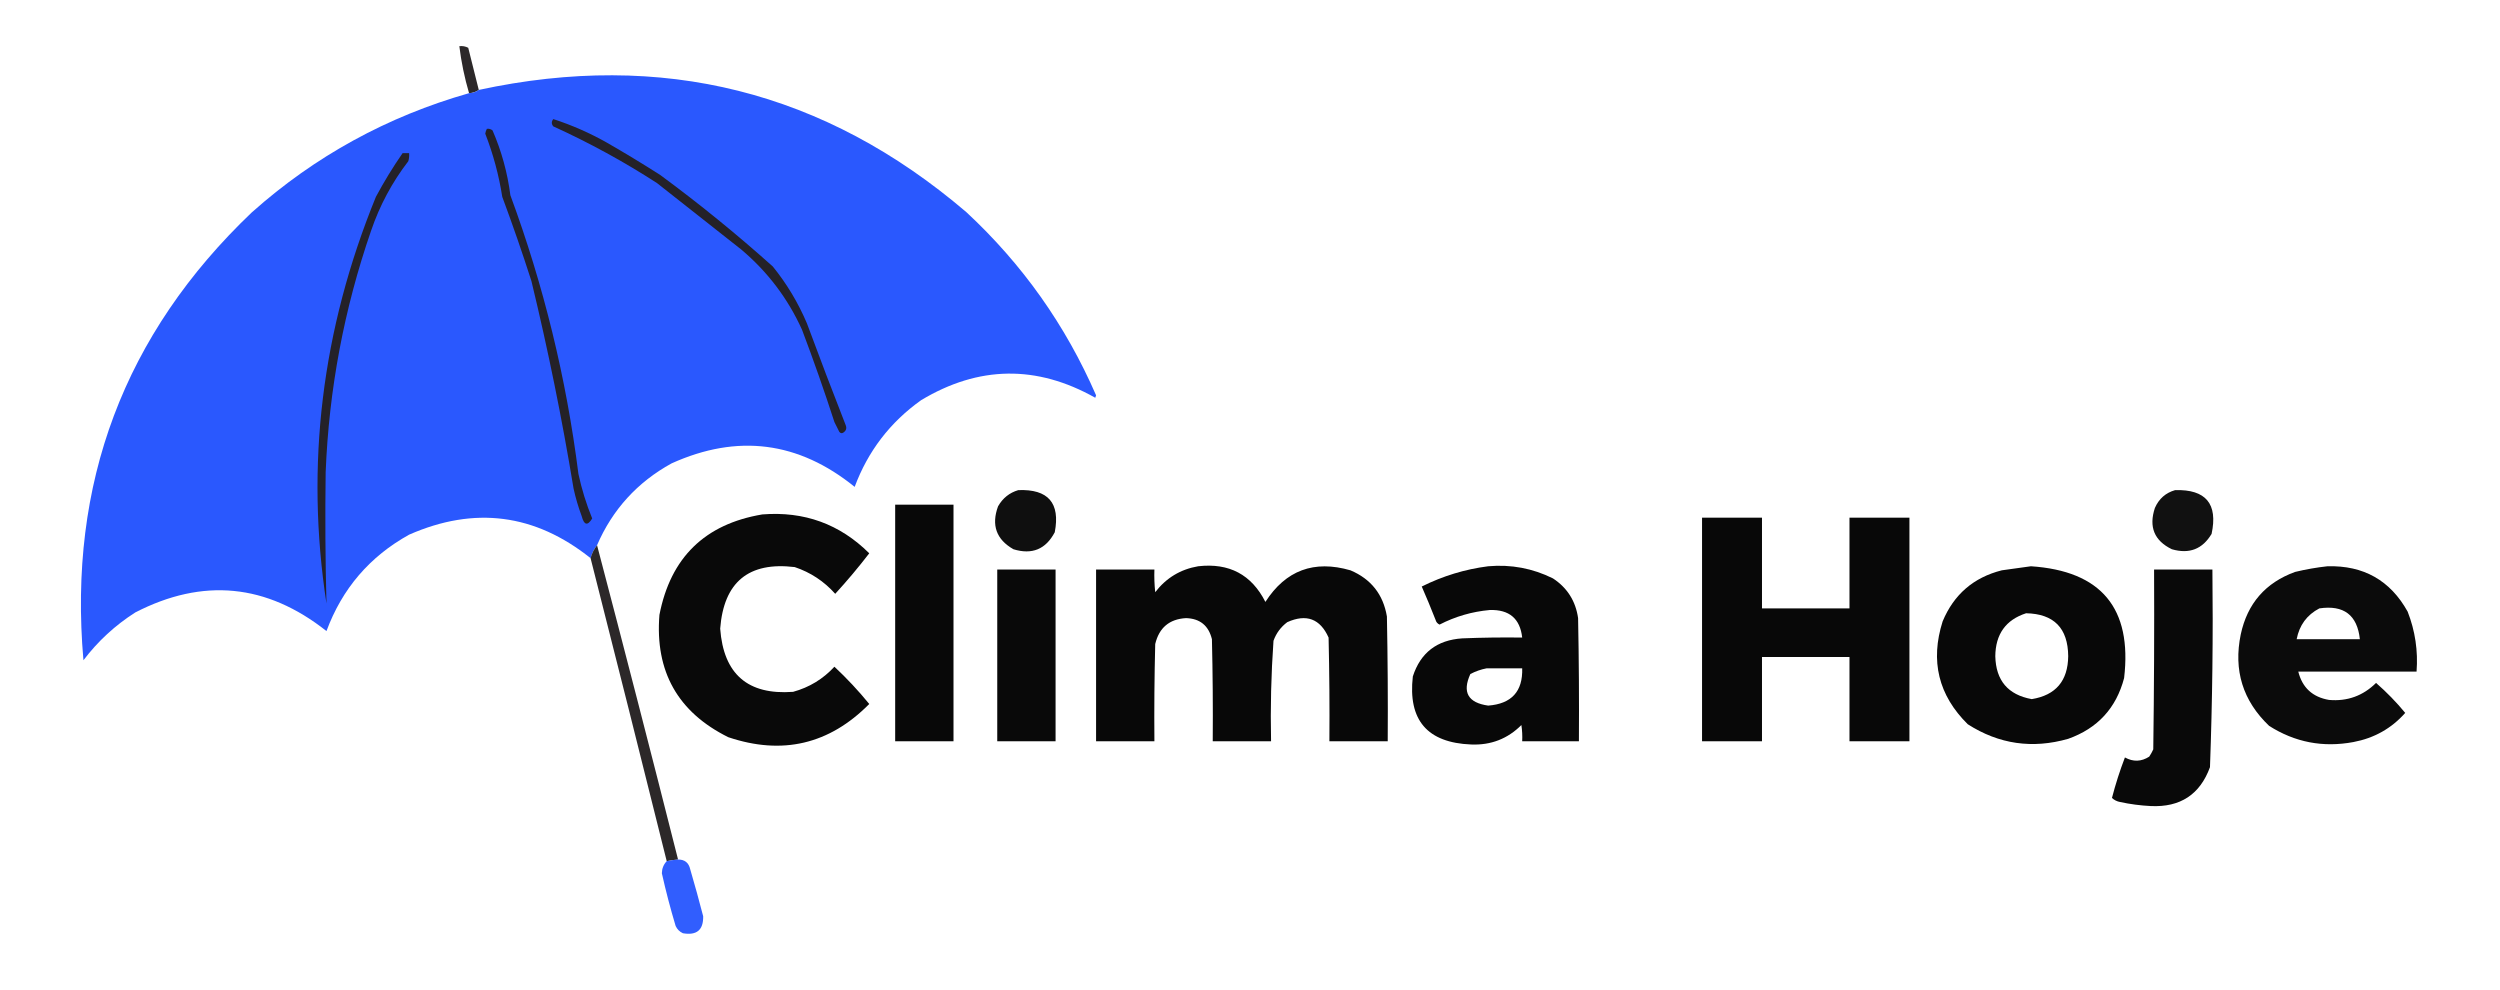 <?xml version="1.0" encoding="UTF-8"?>
<!DOCTYPE svg PUBLIC "-//W3C//DTD SVG 1.1//EN" "http://www.w3.org/Graphics/SVG/1.1/DTD/svg11.dtd">
<svg xmlns="http://www.w3.org/2000/svg" version="1.1" width="1543px" height="611px" style="shape-rendering:geometricPrecision; text-rendering:geometricPrecision; image-rendering:optimizeQuality; fill-rule:evenodd; clip-rule:evenodd" xmlns:xlink="http://www.w3.org/1999/xlink">
<g><path style="opacity:0.951" fill="#221e1f" d="M 295.5,55.5 C 293.786,56.738 291.786,57.405 289.5,57.5C 286.706,47.992 284.706,38.325 283.5,28.5C 285.467,28.261 287.301,28.594 289,29.5C 291.171,38.185 293.338,46.852 295.5,55.5 Z"/></g>
<g><path style="opacity:0.996" fill="#2a58fe" d="M 368.5,336.5 C 366.619,338.93 365.285,341.596 364.5,344.5C 330.202,317.102 292.869,312.268 252.5,330C 228.183,343.489 211.183,363.322 201.5,389.5C 164.597,360.314 125.263,356.481 83.5,378C 71.078,385.922 60.411,395.755 51.5,407.5C 41.924,298.361 76.591,206.194 155.5,131C 194.402,96.374 239.069,71.874 289.5,57.5C 291.786,57.405 293.786,56.738 295.5,55.5C 408.696,31.049 509.029,56.215 596.5,131C 631.048,163.1 657.715,200.767 676.5,244C 676.333,244.5 676.167,245 676,245.5C 639.884,225.137 604.05,225.637 568.5,247C 549.376,260.627 535.71,278.46 527.5,300.5C 492.873,272.452 455.207,267.619 414.5,286C 393.368,297.628 378.035,314.462 368.5,336.5 Z"/></g>
<g><path style="opacity:1" fill="#242128" d="M 341.5,73.5 C 352.921,77.207 363.921,82.04 374.5,88C 385.666,94.415 396.666,101.082 407.5,108C 431.537,125.697 454.703,144.531 477,164.5C 485.591,175.118 492.591,186.785 498,199.5C 505.813,220.612 513.813,241.612 522,262.5C 522.711,264.367 522.211,265.867 520.5,267C 519.551,267.617 518.718,267.451 518,266.5C 517,264.5 516,262.5 515,260.5C 508.791,241.329 502.125,222.329 495,203.5C 486.265,184.219 473.765,167.719 457.5,154C 440.167,140.333 422.833,126.667 405.5,113C 385.096,99.795 363.763,88.128 341.5,78C 340.272,76.51 340.272,75.01 341.5,73.5 Z"/></g>
<g><path style="opacity:1" fill="#242128" d="M 300.5,79.5 C 301.822,79.33 302.989,79.663 304,80.5C 309.558,93.279 313.225,106.612 315,120.5C 335.564,176.199 349.564,233.532 357,292.5C 359.033,301.931 361.866,311.098 365.5,320C 362.654,324.701 360.488,324.201 359,318.5C 356.928,312.952 355.262,307.285 354,301.5C 346.916,258.498 338.249,215.832 328,173.5C 322.395,156.017 316.395,138.683 310,121.5C 307.906,108.122 304.406,95.122 299.5,82.5C 299.685,81.416 300.018,80.416 300.5,79.5 Z"/></g>
<g><path style="opacity:1" fill="#242128" d="M 248.5,94.5 C 249.833,94.5 251.167,94.5 252.5,94.5C 252.66,96.199 252.494,97.866 252,99.5C 241.999,112.497 234.332,126.831 229,142.5C 212.342,190.79 203.009,240.457 201,291.5C 200.625,318.502 200.792,345.502 201.5,372.5C 188.391,287.125 198.557,203.458 232,121.5C 237.009,112.138 242.509,103.138 248.5,94.5 Z"/></g>
<g><path style="opacity:0.938" fill="#000000" d="M 628.5,302.5 C 646.962,301.79 654.462,310.457 651,328.5C 645.458,339.017 636.958,342.517 625.5,339C 614.911,332.964 611.744,324.13 616,312.5C 618.887,307.434 623.054,304.101 628.5,302.5 Z"/></g>
<g><path style="opacity:0.932" fill="#000000" d="M 1342.5,302.5 C 1361.47,301.965 1368.97,310.965 1365,329.5C 1359.39,338.93 1351.22,342.097 1340.5,339C 1329.62,333.731 1326.12,325.231 1330,313.5C 1332.5,307.822 1336.67,304.155 1342.5,302.5 Z"/></g>
<g><path style="opacity:0.966" fill="#000000" d="M 552.5,311.5 C 564.5,311.5 576.5,311.5 588.5,311.5C 588.5,360.167 588.5,408.833 588.5,457.5C 576.5,457.5 564.5,457.5 552.5,457.5C 552.5,408.833 552.5,360.167 552.5,311.5 Z"/></g>
<g><path style="opacity:0.961" fill="#000000" d="M 470.5,317.5 C 496.356,315.447 518.356,323.447 536.5,341.5C 529.846,350.151 522.846,358.484 515.5,366.5C 508.616,358.778 500.282,353.278 490.5,350C 462.047,346.581 446.713,359.248 444.5,388C 446.574,416.082 461.574,429.082 489.5,427C 499.517,424.245 508.017,419.079 515,411.5C 522.717,418.715 529.883,426.381 536.5,434.5C 511.873,459.405 482.873,466.239 449.5,455C 418.357,439.56 404.19,414.394 407,379.5C 413.869,344.13 435.036,323.464 470.5,317.5 Z"/></g>
<g><path style="opacity:0.965" fill="#000000" d="M 1050.5,319.5 C 1062.83,319.5 1075.17,319.5 1087.5,319.5C 1087.5,338.167 1087.5,356.833 1087.5,375.5C 1105.5,375.5 1123.5,375.5 1141.5,375.5C 1141.5,356.833 1141.5,338.167 1141.5,319.5C 1153.83,319.5 1166.17,319.5 1178.5,319.5C 1178.5,365.5 1178.5,411.5 1178.5,457.5C 1166.17,457.5 1153.83,457.5 1141.5,457.5C 1141.5,440.167 1141.5,422.833 1141.5,405.5C 1123.5,405.5 1105.5,405.5 1087.5,405.5C 1087.5,422.833 1087.5,440.167 1087.5,457.5C 1075.17,457.5 1062.83,457.5 1050.5,457.5C 1050.5,411.5 1050.5,365.5 1050.5,319.5 Z"/></g>
<g><path style="opacity:0.951" fill="#221e1f" d="M 368.5,336.5 C 385.459,400.999 402.125,465.666 418.5,530.5C 416.139,530.674 413.806,531.007 411.5,531.5C 395.991,469.131 380.325,406.798 364.5,344.5C 365.285,341.596 366.619,338.93 368.5,336.5 Z"/></g>
<g><path style="opacity:0.968" fill="#000000" d="M 739.5,349.5 C 758.61,347.3 772.443,354.634 781,371.5C 793.544,351.982 811.044,345.482 833.5,352C 846.209,357.377 853.709,366.877 856,380.5C 856.5,406.165 856.667,431.831 856.5,457.5C 844.5,457.5 832.5,457.5 820.5,457.5C 820.667,436.164 820.5,414.831 820,393.5C 814.795,381.873 806.295,378.706 794.5,384C 790.509,386.989 787.676,390.822 786,395.5C 784.547,416.113 784.047,436.78 784.5,457.5C 772.5,457.5 760.5,457.5 748.5,457.5C 748.667,436.497 748.5,415.497 748,394.5C 745.936,386.1 740.603,381.766 732,381.5C 721.727,382.103 715.394,387.437 713,397.5C 712.5,417.497 712.333,437.497 712.5,457.5C 700.5,457.5 688.5,457.5 676.5,457.5C 676.5,422.167 676.5,386.833 676.5,351.5C 688.5,351.5 700.5,351.5 712.5,351.5C 712.334,356.179 712.501,360.845 713,365.5C 719.784,356.695 728.617,351.361 739.5,349.5 Z"/></g>
<g><path style="opacity:0.966" fill="#000000" d="M 918.5,349.5 C 932.593,348.258 945.927,350.758 958.5,357C 967.322,362.802 972.489,370.969 974,381.5C 974.5,406.831 974.667,432.164 974.5,457.5C 962.833,457.5 951.167,457.5 939.5,457.5C 939.665,454.15 939.498,450.817 939,447.5C 930.49,456.007 920.156,460.007 908,459.5C 880.927,458.427 868.927,444.427 872,417.5C 876.738,402.856 886.905,395.023 902.5,394C 914.829,393.5 927.162,393.333 939.5,393.5C 938.198,381.813 931.531,376.146 919.5,376.5C 908.567,377.483 898.234,380.483 888.5,385.5C 887.201,384.91 886.368,383.91 886,382.5C 883.296,375.594 880.462,368.761 877.5,362C 890.549,355.492 904.216,351.326 918.5,349.5 Z M 917.5,412.5 C 924.833,412.5 932.167,412.5 939.5,412.5C 939.934,426.74 932.934,434.407 918.5,435.5C 906.042,433.741 902.376,427.241 907.5,416C 910.776,414.308 914.109,413.141 917.5,412.5 Z"/></g>
<g><path style="opacity:0.965" fill="#000000" d="M 1253.5,349.5 C 1296.89,352.389 1316.06,375.389 1311,418.5C 1306.13,437.037 1294.63,449.537 1276.5,456C 1254.39,462.321 1233.72,459.321 1214.5,447C 1196.41,429.127 1191.24,407.96 1199,383.5C 1205.92,366.916 1218.08,356.416 1235.5,352C 1241.63,351.088 1247.63,350.255 1253.5,349.5 Z M 1250.5,378.5 C 1267.68,378.847 1276.35,387.681 1276.5,405C 1276.32,420.246 1268.82,429.08 1254,431.5C 1239.35,428.846 1231.85,420.012 1231.5,405C 1231.64,391.406 1237.97,382.572 1250.5,378.5 Z"/></g>
<g><path style="opacity:0.955" fill="#000000" d="M 1436.5,349.5 C 1458.78,348.885 1475.28,358.218 1486,377.5C 1490.65,389.405 1492.48,401.738 1491.5,414.5C 1467.17,414.5 1442.83,414.5 1418.5,414.5C 1420.97,424.419 1427.3,430.252 1437.5,432C 1448.78,432.961 1458.45,429.461 1466.5,421.5C 1473.03,427.196 1479.03,433.362 1484.5,440C 1476.01,449.586 1465.34,455.586 1452.5,458C 1433.77,461.497 1416.44,458.164 1400.5,448C 1384.25,432.508 1378.41,413.675 1383,391.5C 1387.09,372.486 1398.25,359.652 1416.5,353C 1423.23,351.384 1429.9,350.218 1436.5,349.5 Z M 1431.5,375.5 C 1446.58,373.272 1454.92,379.605 1456.5,394.5C 1443.5,394.5 1430.5,394.5 1417.5,394.5C 1419.18,385.839 1423.85,379.506 1431.5,375.5 Z"/></g>
<g><path style="opacity:0.962" fill="#000000" d="M 615.5,351.5 C 627.5,351.5 639.5,351.5 651.5,351.5C 651.5,386.833 651.5,422.167 651.5,457.5C 639.5,457.5 627.5,457.5 615.5,457.5C 615.5,422.167 615.5,386.833 615.5,351.5 Z"/></g>
<g><path style="opacity:0.964" fill="#000000" d="M 1329.5,351.5 C 1341.5,351.5 1353.5,351.5 1365.5,351.5C 1365.98,392.214 1365.48,432.881 1364,473.5C 1357.84,490.345 1345.68,498.345 1327.5,497.5C 1321.1,497.181 1314.77,496.348 1308.5,495C 1306.58,494.64 1304.91,493.806 1303.5,492.5C 1305.71,483.968 1308.38,475.634 1311.5,467.5C 1316.6,470.313 1321.6,470.146 1326.5,467C 1327.46,465.581 1328.29,464.081 1329,462.5C 1329.5,425.502 1329.67,388.502 1329.5,351.5 Z"/></g>
<g><path style="opacity:0.964" fill="#2a58fe" d="M 418.5,530.5 C 422.597,530.469 425.097,532.469 426,536.5C 428.822,546.123 431.489,555.789 434,565.5C 434.181,573.977 430.014,577.477 421.5,576C 419.43,575.052 417.93,573.552 417,571.5C 413.774,560.764 410.941,549.93 408.5,539C 408.548,536.078 409.548,533.578 411.5,531.5C 413.806,531.007 416.139,530.674 418.5,530.5 Z"/></g>
</svg>
